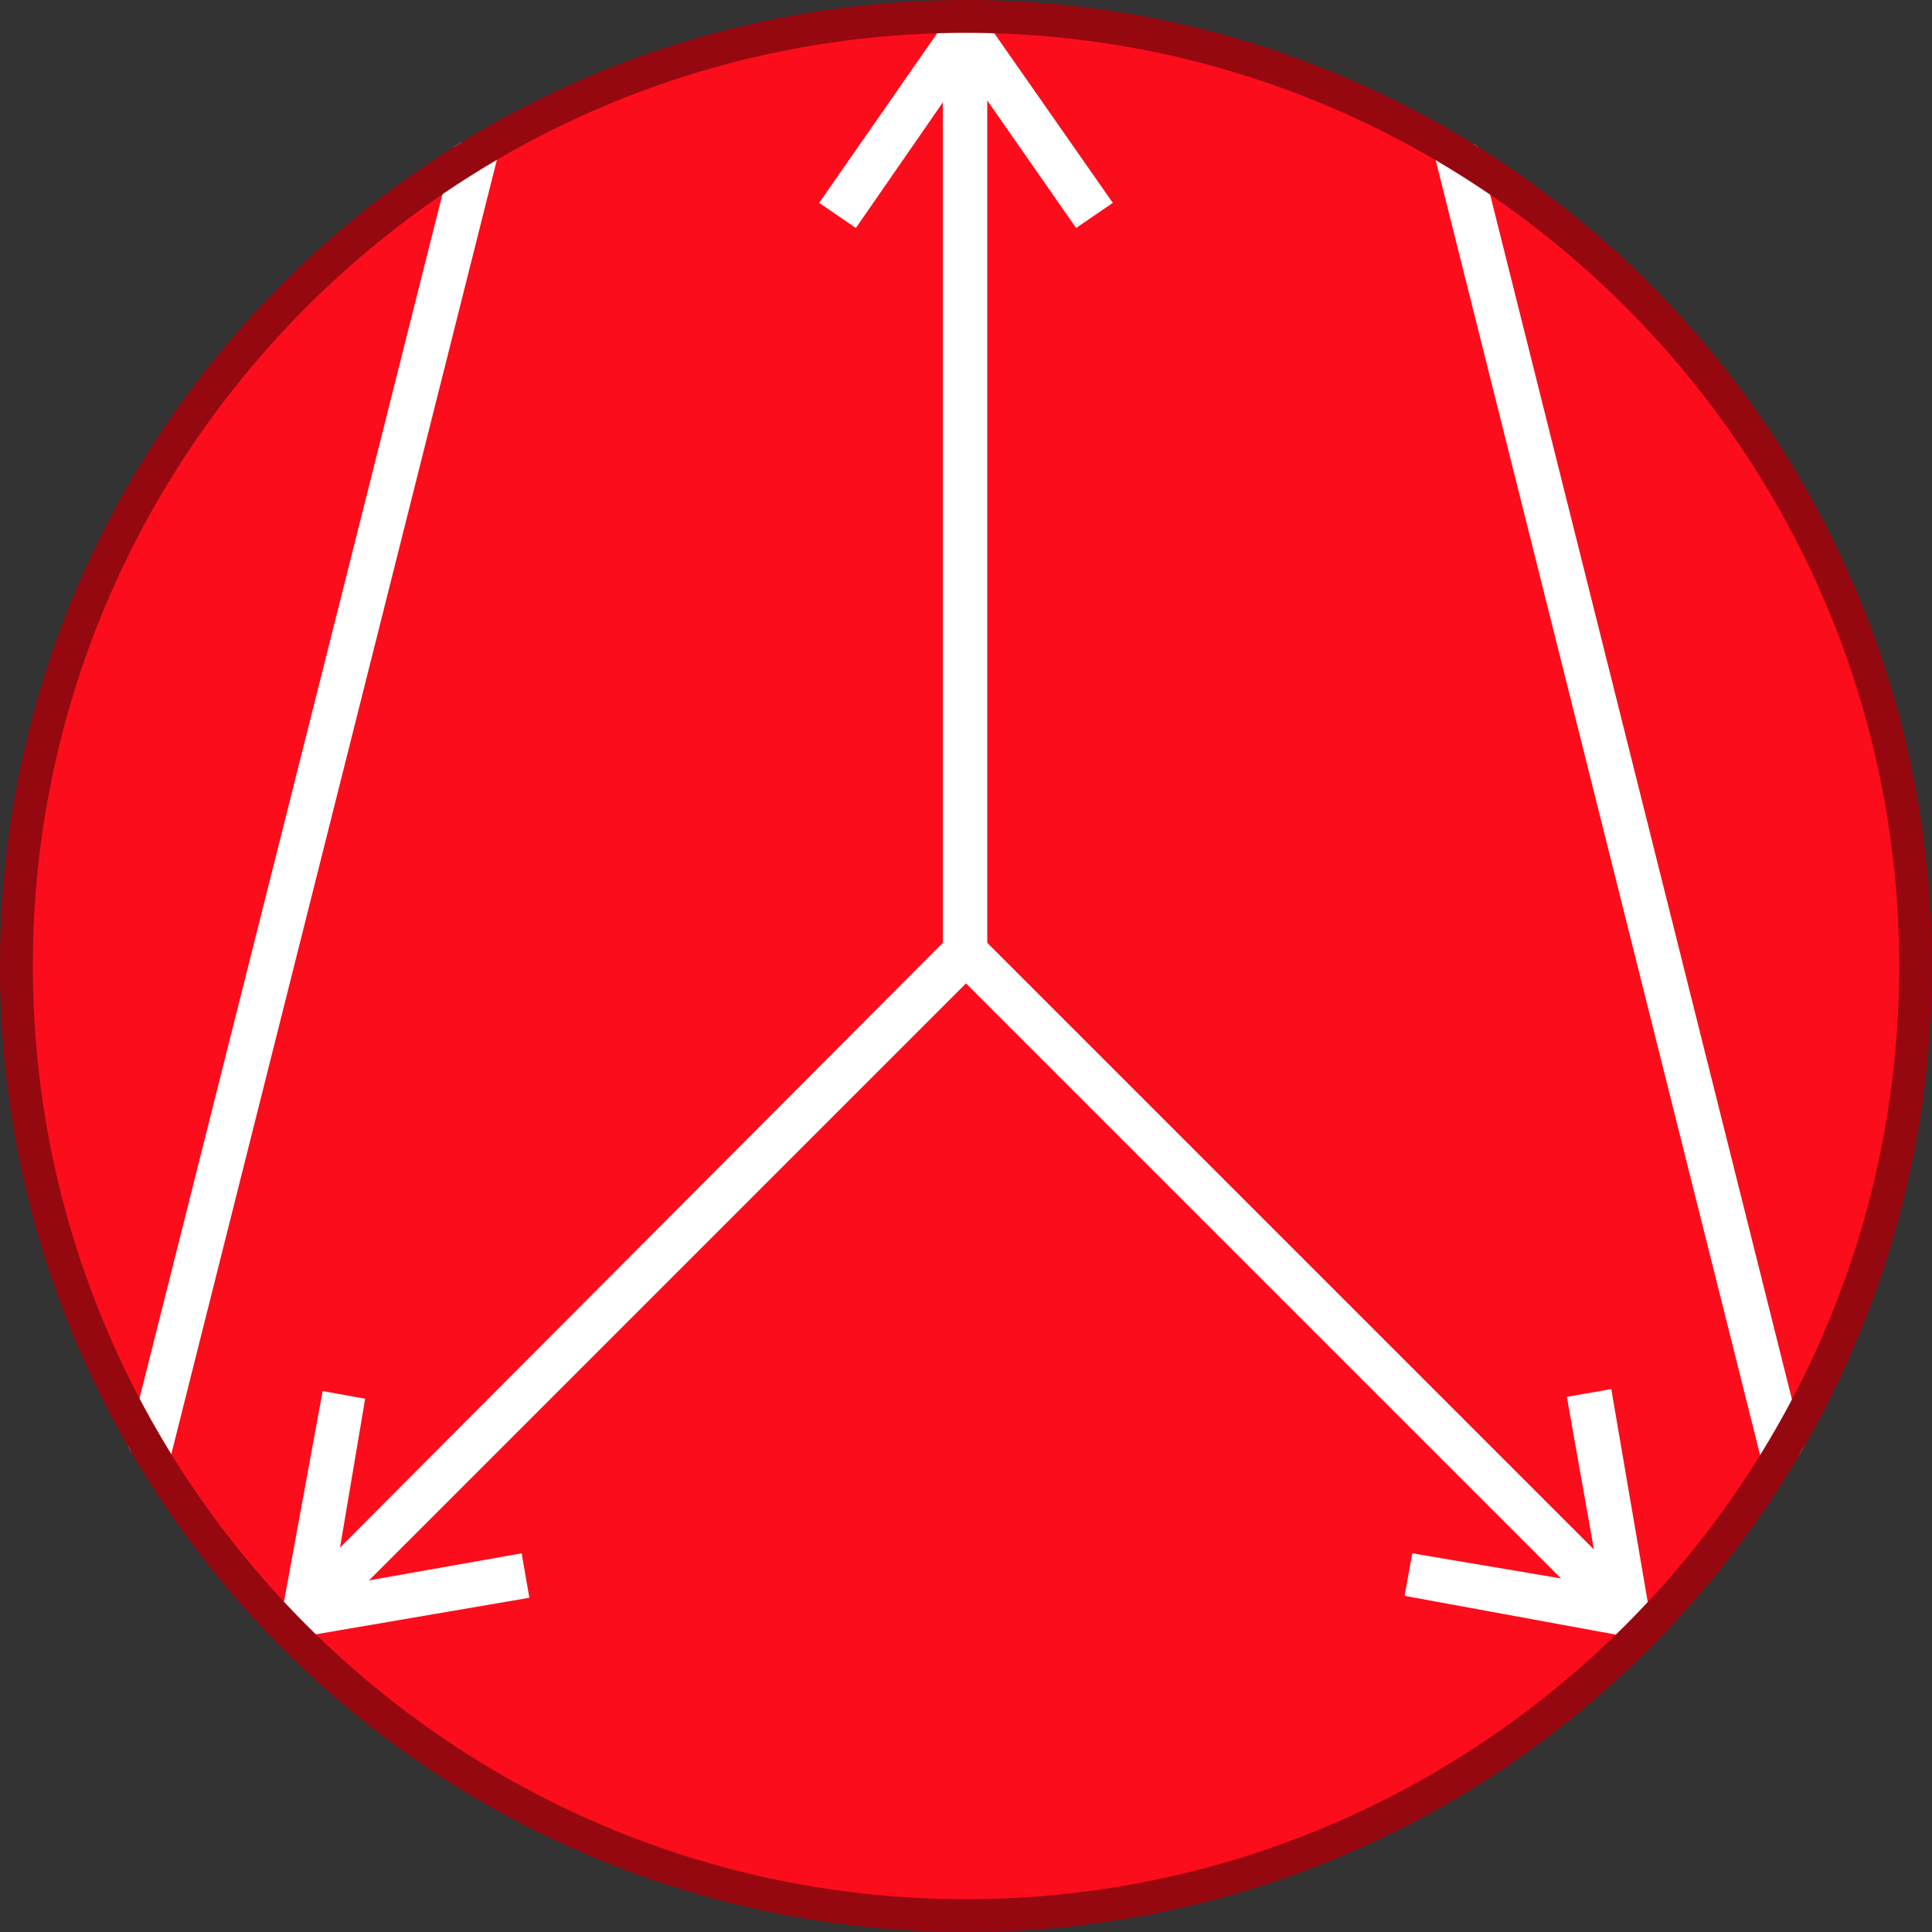 <?xml version="1.0" encoding="utf-8"?>
<!-- Generator: Adobe Illustrator 21.0.0, SVG Export Plug-In . SVG Version: 6.00 Build 0)  -->
<svg version="1.1" id="Layer_1" xmlns="http://www.w3.org/2000/svg" xmlns:xlink="http://www.w3.org/1999/xlink" x="0px" y="0px"
	 viewBox="0 0 100 100" style="enable-background:new 0 0 100 100;" xml:space="preserve">
<rect x="0" y="0" width="100" height="100" fill="#333333" stroke="none"/>
<style type="text/css">
	.st0{fill:#FC0D1B;}
	.st1{clip-path:url(#SVGID_2_);}
	.st2{fill:#FFFFFF;}
	.st3{fill:none;}
	.st4{fill:#960810;}
</style>
<circle class="st0" cx="50" cy="50" r="49.1"/>
<g>
	<g>
		<defs>
			<circle id="SVGID_1_" cx="50" cy="50" r="50"/>
		</defs>
		<clipPath id="SVGID_2_">
			<use xlink:href="#SVGID_1_"  style="overflow:visible;"/>
		</clipPath>
		<g class="st1">
			<polygon class="st2" points="83.4,71.9 81.1,72.3 82.5,80.2 51.1,48.8 51.1,5.2 55.7,11.8 57.6,10.5 51.1,1.2 51.1,0.6 48.8,0.6 
				48.8,1.3 42.4,10.5 44.3,11.8 48.8,5.3 48.8,48.8 17.6,80.1 18.9,72.4 16.7,72 14.7,82.9 14.3,83.4 15.9,85 16.3,84.6 27.4,82.7 
				27,80.4 19.1,81.8 50,50.9 80.8,81.7 73.1,80.4 72.7,82.6 83.6,84.6 84.1,85 85.7,83.4 85.3,83 			"/>
			
				<rect x="-18.8" y="40.3" transform="matrix(0.244 -0.97 0.97 0.244 -27.964 47.015)" class="st2" width="69.9" height="2.3"/>
			
				<rect x="82.7" y="6.6" transform="matrix(0.97 -0.243 0.243 0.97 -7.593 21.661)" class="st2" width="2.3" height="69.9"/>
		</g>
	</g>
</g>
<line class="st3" x1="50" y1="50" x2="50" y2="0.9"/>
<line class="st3" x1="50" y1="1.6" x2="43.5" y2="10.9"/>
<line class="st3" x1="50" y1="1.6" x2="56.5" y2="10.9"/>
<g>
	<line class="st3" x1="50" y1="49.3" x2="15.3" y2="84.1"/>
	<line class="st3" x1="15.8" y1="83.5" x2="26.9" y2="81.5"/>
	<line class="st3" x1="15.8" y1="83.5" x2="17.8" y2="72.4"/>
</g>
<g>
	<line class="st3" x1="50" y1="49.3" x2="84.7" y2="84.1"/>
	<line class="st3" x1="84.2" y1="83.5" x2="73.1" y2="81.5"/>
	<line class="st3" x1="84.2" y1="83.5" x2="82.2" y2="72.4"/>
</g>
<path class="st4" d="M50,100C22.4,100,0,77.6,0,50S22.4,0,50,0s50,22.4,50,50S77.6,100,50,100z M50,1.7C23.4,1.7,1.7,23.4,1.7,50
	S23.4,98.3,50,98.3S98.3,76.6,98.3,50S76.6,1.7,50,1.7z"/>
</svg>
